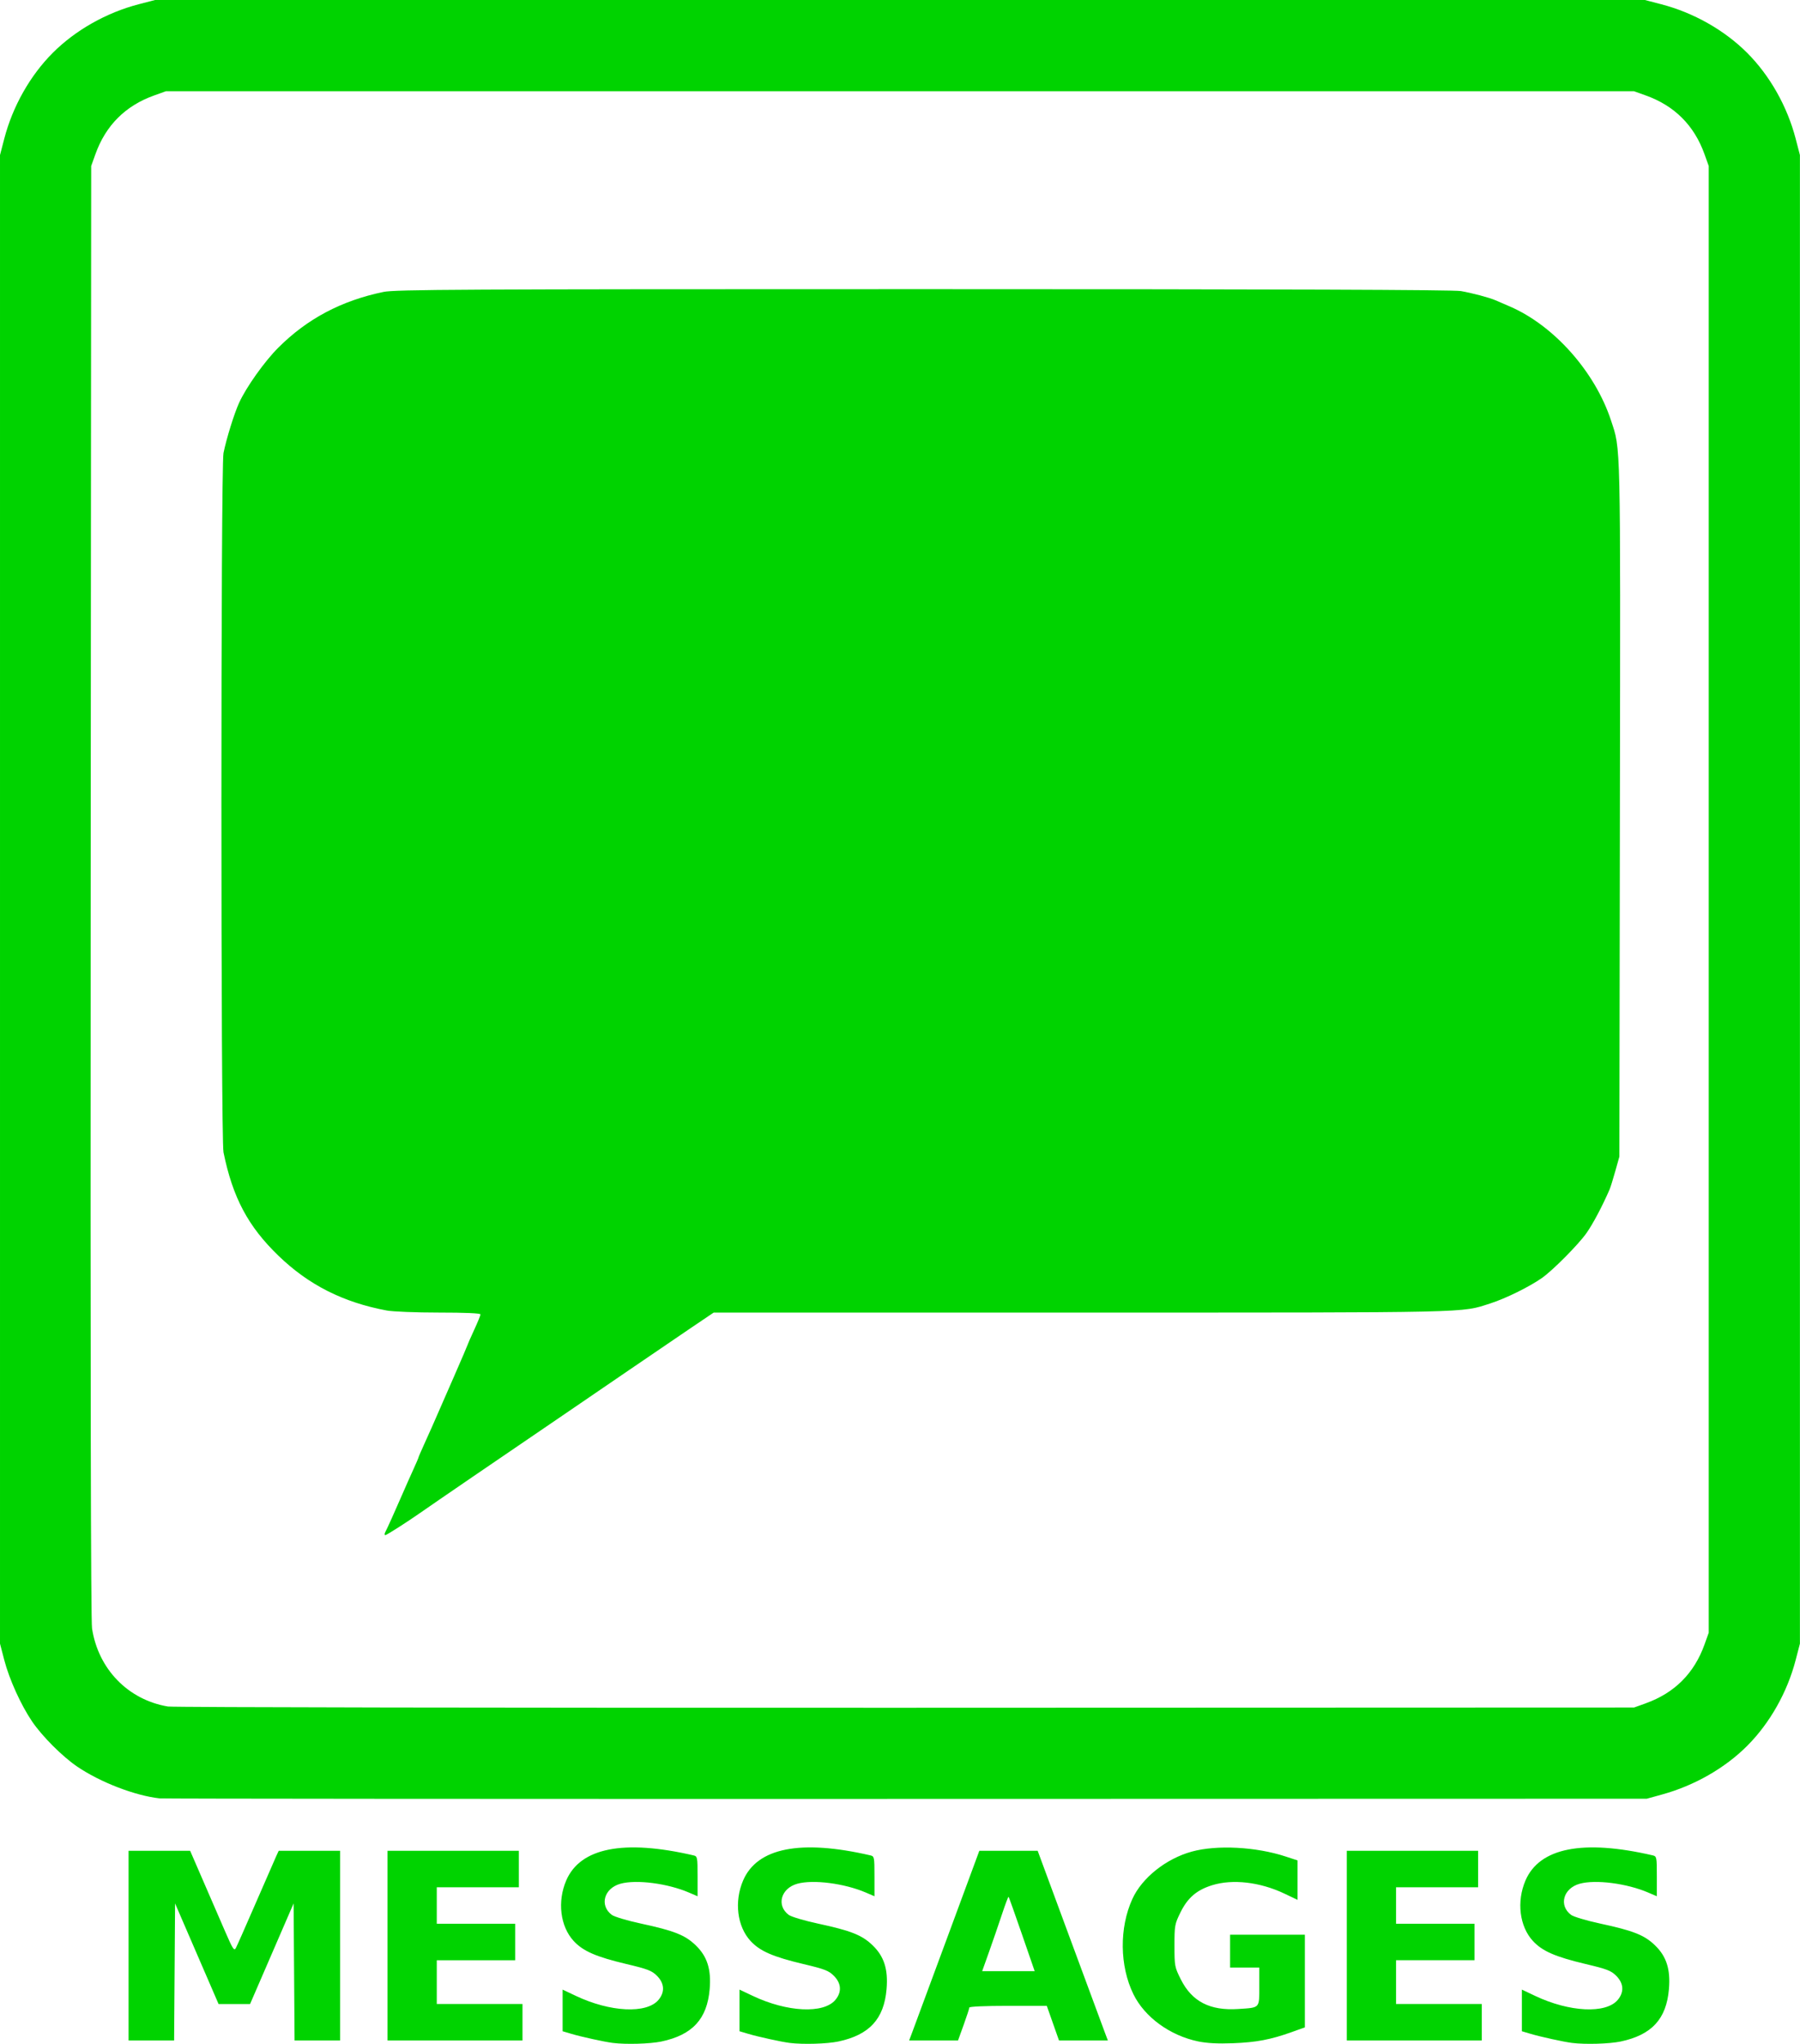 <?xml version="1.0" encoding="UTF-8" standalone="no"?>
<!-- Created with Inkscape (http://www.inkscape.org/) -->
<svg id="svg2" xmlns:rdf="http://www.w3.org/1999/02/22-rdf-syntax-ns#" xmlns="http://www.w3.org/2000/svg" height="395.22mm" viewBox="0 0 1233.75 1400.403" width="348.19mm" version="1.1" xmlns:cc="http://creativecommons.org/ns#" xmlns:dc="http://purl.org/dc/elements/1.1/">
 <g id="layer1" fill="#00d300" transform="translate(198.63 341.23)">
  <path id="path4189" d="m221.37 1058.6c-5.612-0.7-21.542-4.193-28.365-6.22l-6.01-1.785v-28.53l9.062 4.293c23.578 11.17 48.539 12.39 56.637 2.767 4.497-5.344 4.124-11.361-1.024-16.509-3.554-3.554-6.234-4.588-20.938-8.078-20.864-4.952-29.755-8.834-36.171-15.795-9.211-9.993-11.301-27.032-5.086-41.479 9.636-22.4 39.418-28.266 87.207-17.178 2.706 0.628 2.812 1.173 2.812 14.334v13.682l-5.938-2.547c-14.672-6.295-36.09-9.043-46.956-6.026-11.275 3.131-14.512 14.93-5.856 21.349 1.732 1.284 10.648 3.937 20 5.949 22.729 4.892 30.251 7.887 37.547 14.95 7.826 7.577 10.636 16.426 9.496 29.91-1.735 20.53-11.777 31.428-33.129 35.953-7.616 1.614-24.203 2.092-33.289 0.958zm121.25 0c-5.612-0.7-21.542-4.193-28.365-6.22l-6.01-1.785v-28.53l9.062 4.293c23.578 11.17 48.539 12.39 56.637 2.767 4.497-5.344 4.124-11.361-1.024-16.509-3.554-3.554-6.234-4.588-20.938-8.078-20.864-4.952-29.755-8.834-36.171-15.795-9.211-9.993-11.301-27.032-5.086-41.479 9.636-22.4 39.418-28.266 87.207-17.178 2.706 0.628 2.812 1.173 2.812 14.334v13.682l-5.938-2.547c-14.672-6.295-36.09-9.043-46.956-6.026-11.275 3.131-14.512 14.93-5.856 21.349 1.732 1.284 10.648 3.937 20 5.949 22.729 4.892 30.251 7.887 37.547 14.95 7.826 7.577 10.636 16.426 9.496 29.91-1.735 20.53-11.777 31.428-33.129 35.953-7.616 1.614-24.203 2.092-33.289 0.958zm280-1.033c-19.348-4.021-36.667-16.632-44.361-32.3-9.498-19.342-9.787-45.57-0.72-65.374 6.63-14.481 23.09-27.568 40.762-32.409 17.145-4.697 43.964-3.288 64.262 3.375l8.181 2.686v27.024l-9.098-4.321c-16.658-7.911-35.439-10.076-49.486-5.704-10.57 3.29-16.744 8.594-21.684 18.63-3.923 7.968-4.106 8.985-4.106 22.772 0 13.998 0.131 14.692 4.375 23.151 7.605 15.159 19.968 21.529 39.31 20.253 15.137-0.998 14.44-0.254 14.44-15.416v-12.991h-20v-22.5h51.25v63.496l-9.062 3.247c-14.401 5.16-24.238 7.022-40.312 7.631-10.31 0.39-17.736-0.001-23.75-1.251zm256.25 1.033c-5.612-0.7-21.542-4.193-28.365-6.22l-6.01-1.785v-28.53l9.062 4.293c23.578 11.17 48.539 12.39 56.637 2.767 4.497-5.344 4.124-11.361-1.024-16.509-3.554-3.554-6.234-4.588-20.938-8.078-20.864-4.952-29.755-8.834-36.171-15.795-9.211-9.993-11.301-27.032-5.086-41.479 9.636-22.4 39.418-28.266 87.207-17.178 2.706 0.628 2.812 1.173 2.812 14.334v13.682l-5.938-2.547c-14.672-6.295-36.09-9.043-46.956-6.026-11.275 3.131-14.512 14.93-5.856 21.349 1.732 1.284 10.648 3.937 20 5.949 22.729 4.892 30.251 7.887 37.547 14.95 7.826 7.577 10.636 16.426 9.496 29.91-1.735 20.53-11.777 31.428-33.129 35.953-7.616 1.614-24.203 2.092-33.289 0.958zm-989.38-66.657v-65h42.204l9.081 20.938c4.994 11.516 11.743 27.074 14.997 34.574 5.158 11.89 6.089 13.315 7.261 11.125 0.74-1.382 6.933-15.394 13.763-31.137 6.83-15.744 13.133-30.172 14.007-32.062l1.589-3.438h42.098v130h-31.22l-0.328-46.972-0.328-46.972-14.925 34.472-14.925 34.472h-21.59l-14.905-34.465-14.905-34.466-0.328 46.965-0.328 46.965h-31.22v-65zm177.5 0v-65h90v25h-56.25v25h53.75v25h-53.75v30h58.75v25h-92.5v-65zm359.75 59.06c1.231-3.266 12.057-32.512 24.057-64.991l21.819-59.054h40l21.819 59.054c12 32.479 22.826 61.725 24.057 64.991l2.239 5.938h-33.488l-4.188-11.873-4.188-11.873h-26.562c-15.9 0-26.562 0.473-26.562 1.182 0 0.652-1.741 5.995-3.868 11.875l-3.868 10.69h-33.504l2.239-5.938zm75.094-66.84c-4.802-13.903-8.924-25.47-9.158-25.704-0.234-0.234-2.252 5.094-4.484 11.84-2.232 6.747-6.211 18.313-8.842 25.704l-4.784 13.437h36l-8.732-25.278zm222.66 7.778v-65h90v25h-56.25v25h53.75v25h-53.75v30h58.75v25h-92.5v-65zm-813.75-100.91c-16.81-1.853-40.649-11.038-56.403-21.731-10.201-6.924-24.072-20.795-30.996-30.996-7.641-11.258-15.617-28.857-19.047-42.028l-2.93-11.25v-1020l2.93-11.25c5.761-22.125 17.716-43.258 33.264-58.807 15.548-15.548 36.682-27.503 58.807-33.264l11.25-2.93h1021.2l11.25 2.93c22.125 5.761 43.258 17.716 58.807 33.264 15.548 15.548 27.503 36.682 33.264 58.807l2.93 11.25v1020l-2.93 11.25c-5.761 22.125-17.716 43.258-33.264 58.807-15.24 15.24-36.088 27.158-58.182 33.259l-10.625 2.934-507.5 0.118c-279.12 0.065-509.47-0.099-511.87-0.364zm1018.7-65.17c19.682-7.048 33.167-20.533 40.215-40.215l2.91-8.125v-1005l-2.91-8.125c-7.048-19.682-20.533-33.167-40.215-40.215l-8.125-2.91h-1006.2l-8.125 2.91c-19.682 7.048-33.167 20.533-40.215 40.215l-2.91 8.125-0.342 496.88c-0.228 331.67 0.08 499.63 0.928 505.18 4.262 27.873 24.713 48.911 52.015 53.507 3.382 0.569 230.87 0.958 505.52 0.864l499.38-0.171 8.125-2.91zm-863.94-117.4c1.518-2.908 6.413-13.764 11.413-25.312 2.233-5.156 5.685-12.93 7.671-17.275 1.986-4.345 3.612-8.128 3.612-8.406 0-0.279 1.737-4.317 3.859-8.975 2.123-4.658 4.654-10.297 5.625-12.531 2.12-4.877 2.716-6.24 14.793-33.821 5.21-11.899 9.473-21.842 9.473-22.096 0-0.254 1.969-4.725 4.375-9.934s4.375-10.032 4.375-10.716c0-0.79-10.368-1.245-28.362-1.245-15.902 0-31.69-0.624-35.937-1.421-29.933-5.614-53.492-17.532-74.2-37.537-20.834-20.127-31.303-39.827-37.639-70.825-1.912-9.355-1.917-469.79-0.005-479.18 2.025-9.947 7.341-27.054 10.685-34.385 4.906-10.755 17.381-28.311 26.836-37.766 19.833-19.833 43.25-32.244 72.143-38.236 8.051-1.67 52.295-1.896 370.08-1.896 244.95 0 363.32 0.419 368.36 1.304 7.84 1.378 19.482 4.467 23.667 6.279 1.375 0.595 5.828 2.518 9.896 4.273 30.252 13.051 58.425 44.769 69.365 78.093 6.721 20.475 6.481 9.951 6.096 266.93l-0.356 237.5-2.808 10c-1.545 5.5-3.296 11.125-3.892 12.5-4.996 11.522-11.475 23.737-15.913 30-5.598 7.902-23.116 25.539-30.494 30.701-8.668 6.065-24.887 14.049-35.327 17.39-20.484 6.555-8.361 6.283-280.08 6.284l-252.27 0-15.859 10.705c-8.722 5.888-27.671 18.791-42.109 28.673-14.438 9.882-33.562 22.944-42.5 29.026-47.416 32.266-92.24 62.912-100 68.369-9.171 6.449-23.689 15.727-24.61 15.727-0.622 0-0.605-0.954 0.039-2.188z" fill="#00d300"/>
 </g>
</svg>

